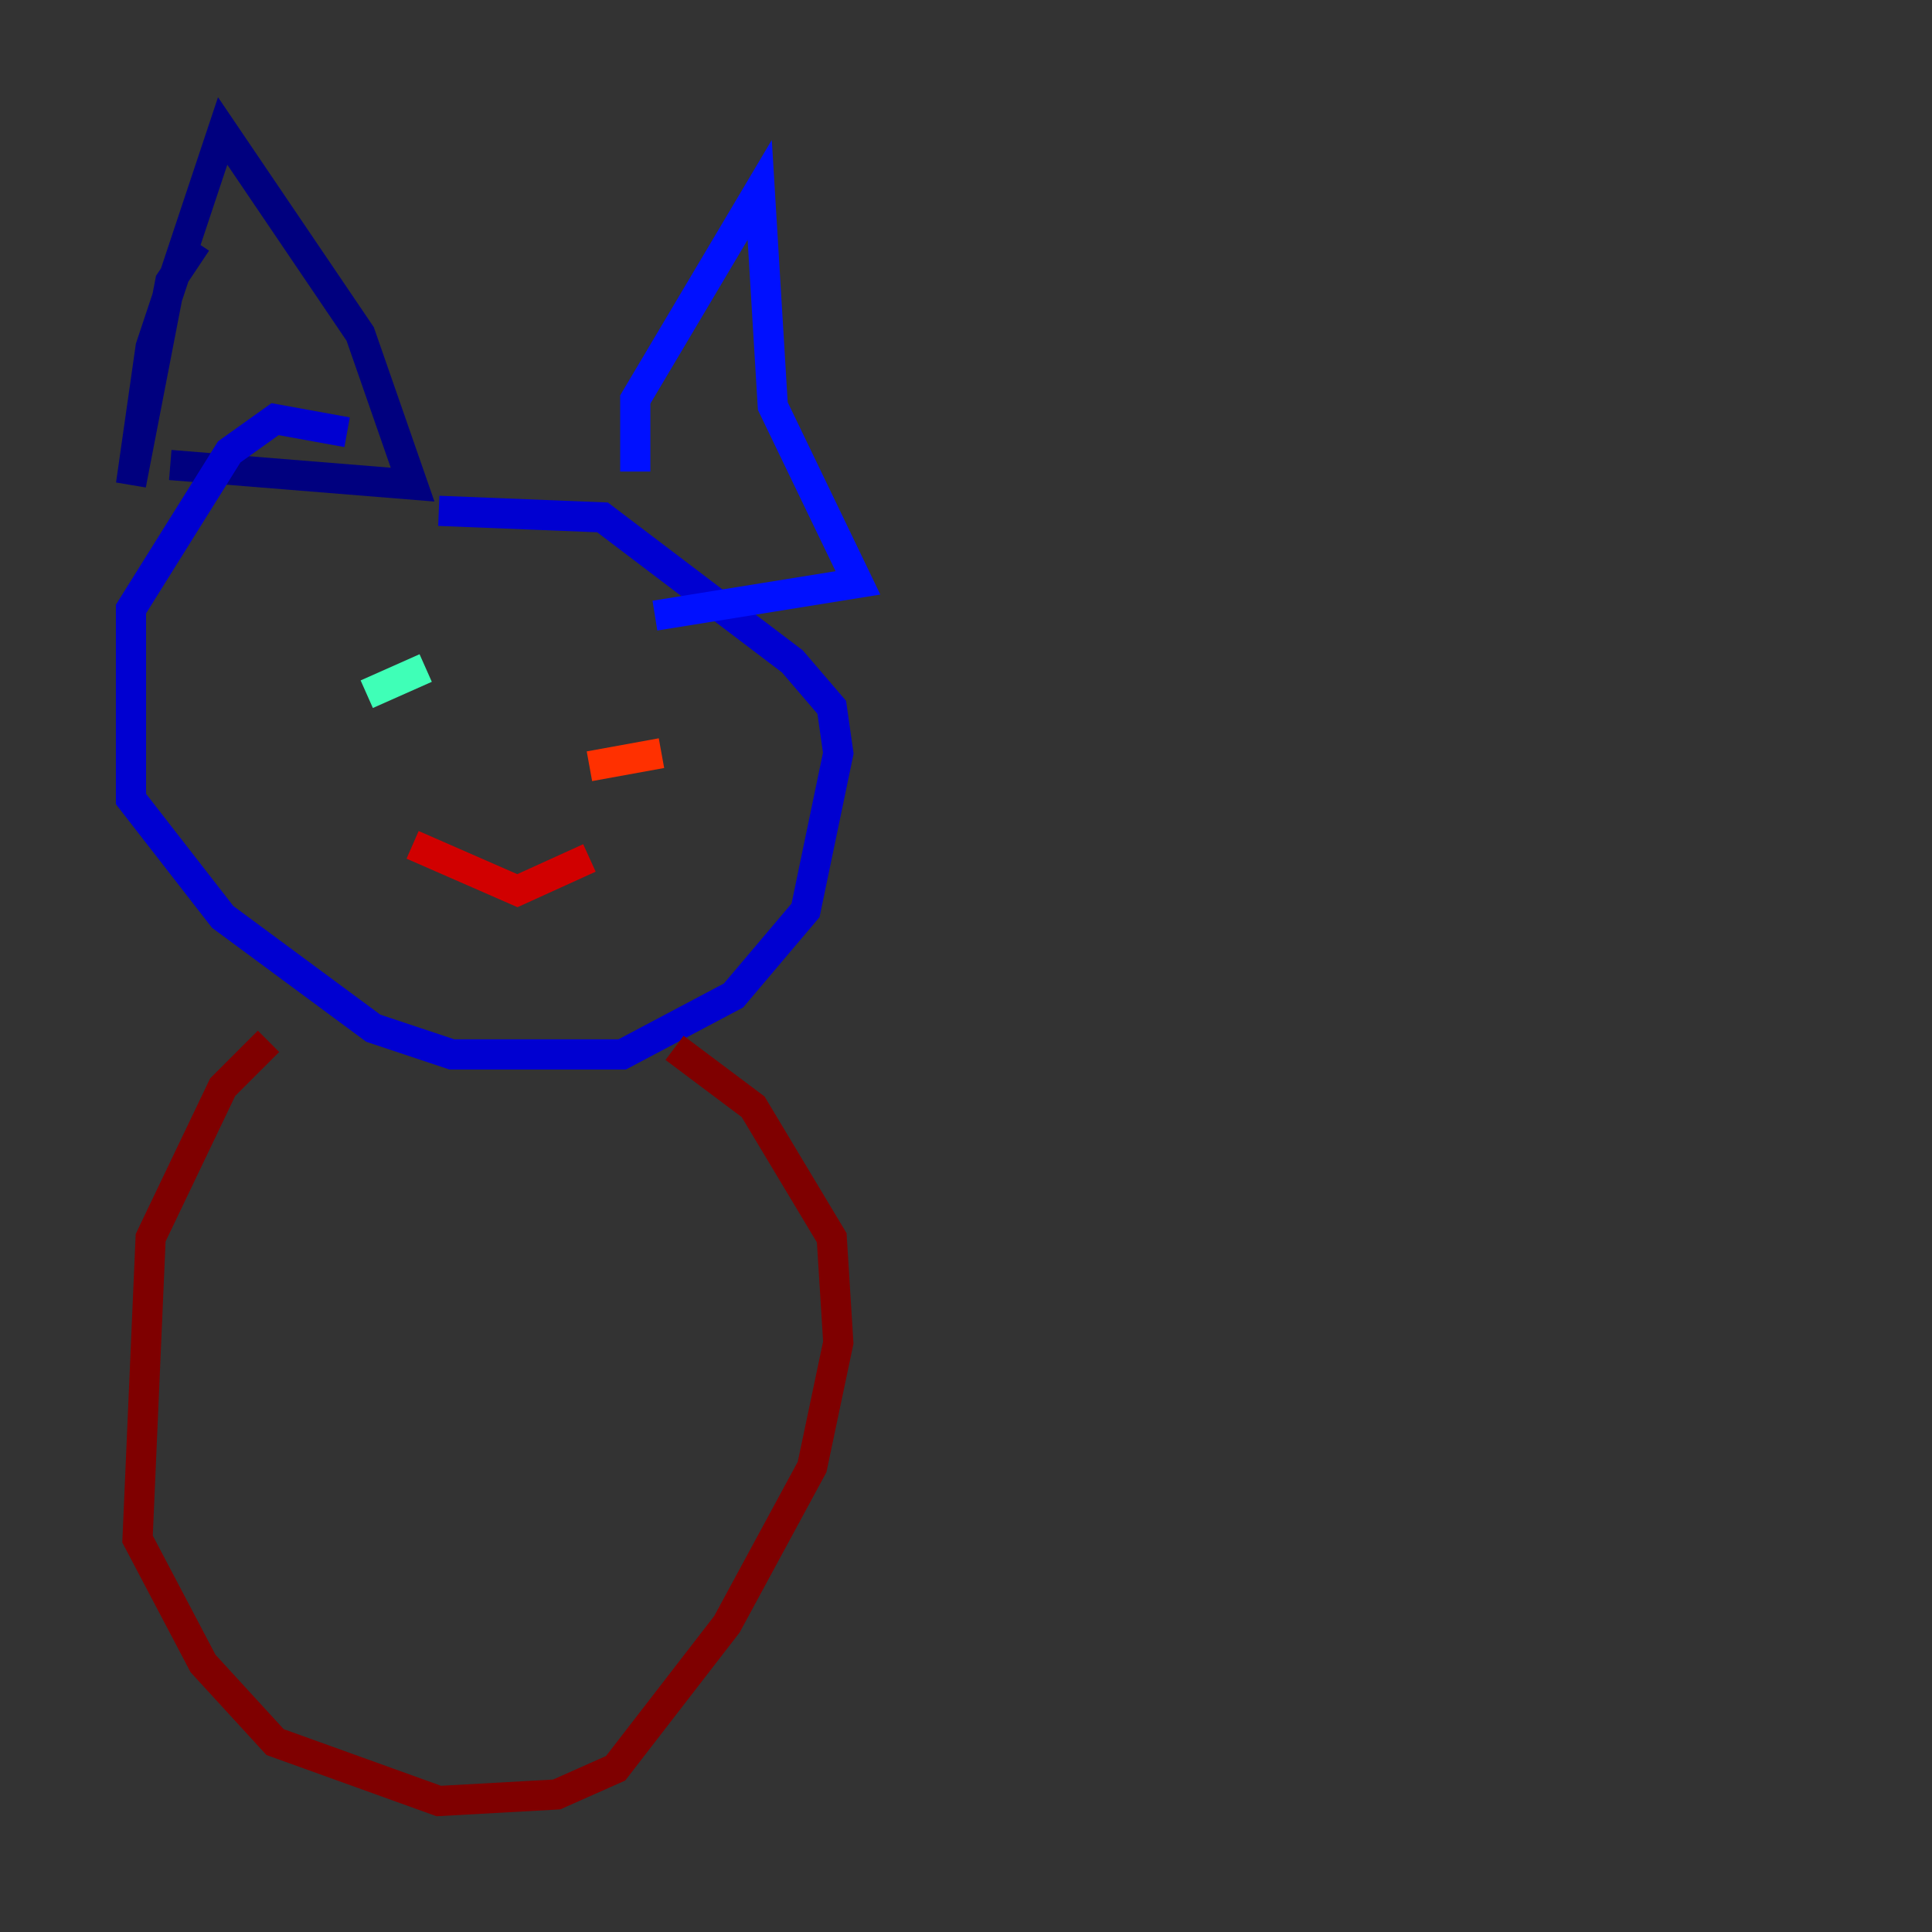 <?xml version="1.0" encoding="utf-8" ?>
<svg baseProfile="tiny" height="128" version="1.2" viewBox="0,0,128,128" width="128" xmlns="http://www.w3.org/2000/svg" xmlns:ev="http://www.w3.org/2001/xml-events" xmlns:xlink="http://www.w3.org/1999/xlink"><rect x="0" y="0" width="128" height="128" fill="#333333" stroke="none"/><defs /><polyline fill="none" points="13.017,16.054 11.281,18.658 8.678,32.108 9.98,22.997 14.752,8.678 23.864,22.129 27.336,32.108 11.281,30.807" stroke="#00007f" stroke-width="2" /><polyline fill="none" points="22.997,28.637 18.224,27.77 15.186,29.939 8.678,40.352 8.678,52.936 14.752,60.746 24.732,68.122 29.939,69.858 41.22,69.858 48.597,65.953 53.37,60.312 55.539,49.898 55.105,46.861 52.502,43.824 39.919,34.278 29.071,33.844" stroke="#0000d1" stroke-width="2" /><polyline fill="none" points="42.088,31.241 42.088,26.468 50.332,12.583 51.2,26.902 56.841,38.617 43.39,40.786" stroke="#0010ff" stroke-width="2" /><polyline fill="none" points="23.43,39.485 23.43,39.485" stroke="#0058ff" stroke-width="2" /><polyline fill="none" points="41.22,44.691 41.22,44.691" stroke="#00a4ff" stroke-width="2" /><polyline fill="none" points="21.695,40.786 21.695,40.786" stroke="#05ecf1" stroke-width="2" /><polyline fill="none" points="28.203,44.258 24.298,45.993" stroke="#3fffb7" stroke-width="2" /><polyline fill="none" points="44.691,43.39 44.691,43.39" stroke="#7cff79" stroke-width="2" /><polyline fill="none" points="41.22,49.464 41.22,49.464" stroke="#b7ff3f" stroke-width="2" /><polyline fill="none" points="38.183,49.898 38.183,49.898" stroke="#f1fc05" stroke-width="2" /><polyline fill="none" points="42.956,48.597 42.956,48.597" stroke="#ffb900" stroke-width="2" /><polyline fill="none" points="38.617,50.332 38.617,50.332" stroke="#ff7300" stroke-width="2" /><polyline fill="none" points="39.051,50.766 43.824,49.898" stroke="#ff3000" stroke-width="2" /><polyline fill="none" points="27.336,55.973 34.278,59.01 39.051,56.841" stroke="#d10000" stroke-width="2" /><polyline fill="none" points="17.79,68.99 14.752,72.027 9.98,82.007 9.112,101.966 13.451,110.21 18.224,115.417 29.071,119.322 36.881,118.888 40.786,117.153 48.163,107.607 53.803,97.193 55.539,88.949 55.105,82.007 49.898,73.329 44.691,69.424" stroke="#7f0000" stroke-width="2" /></svg>